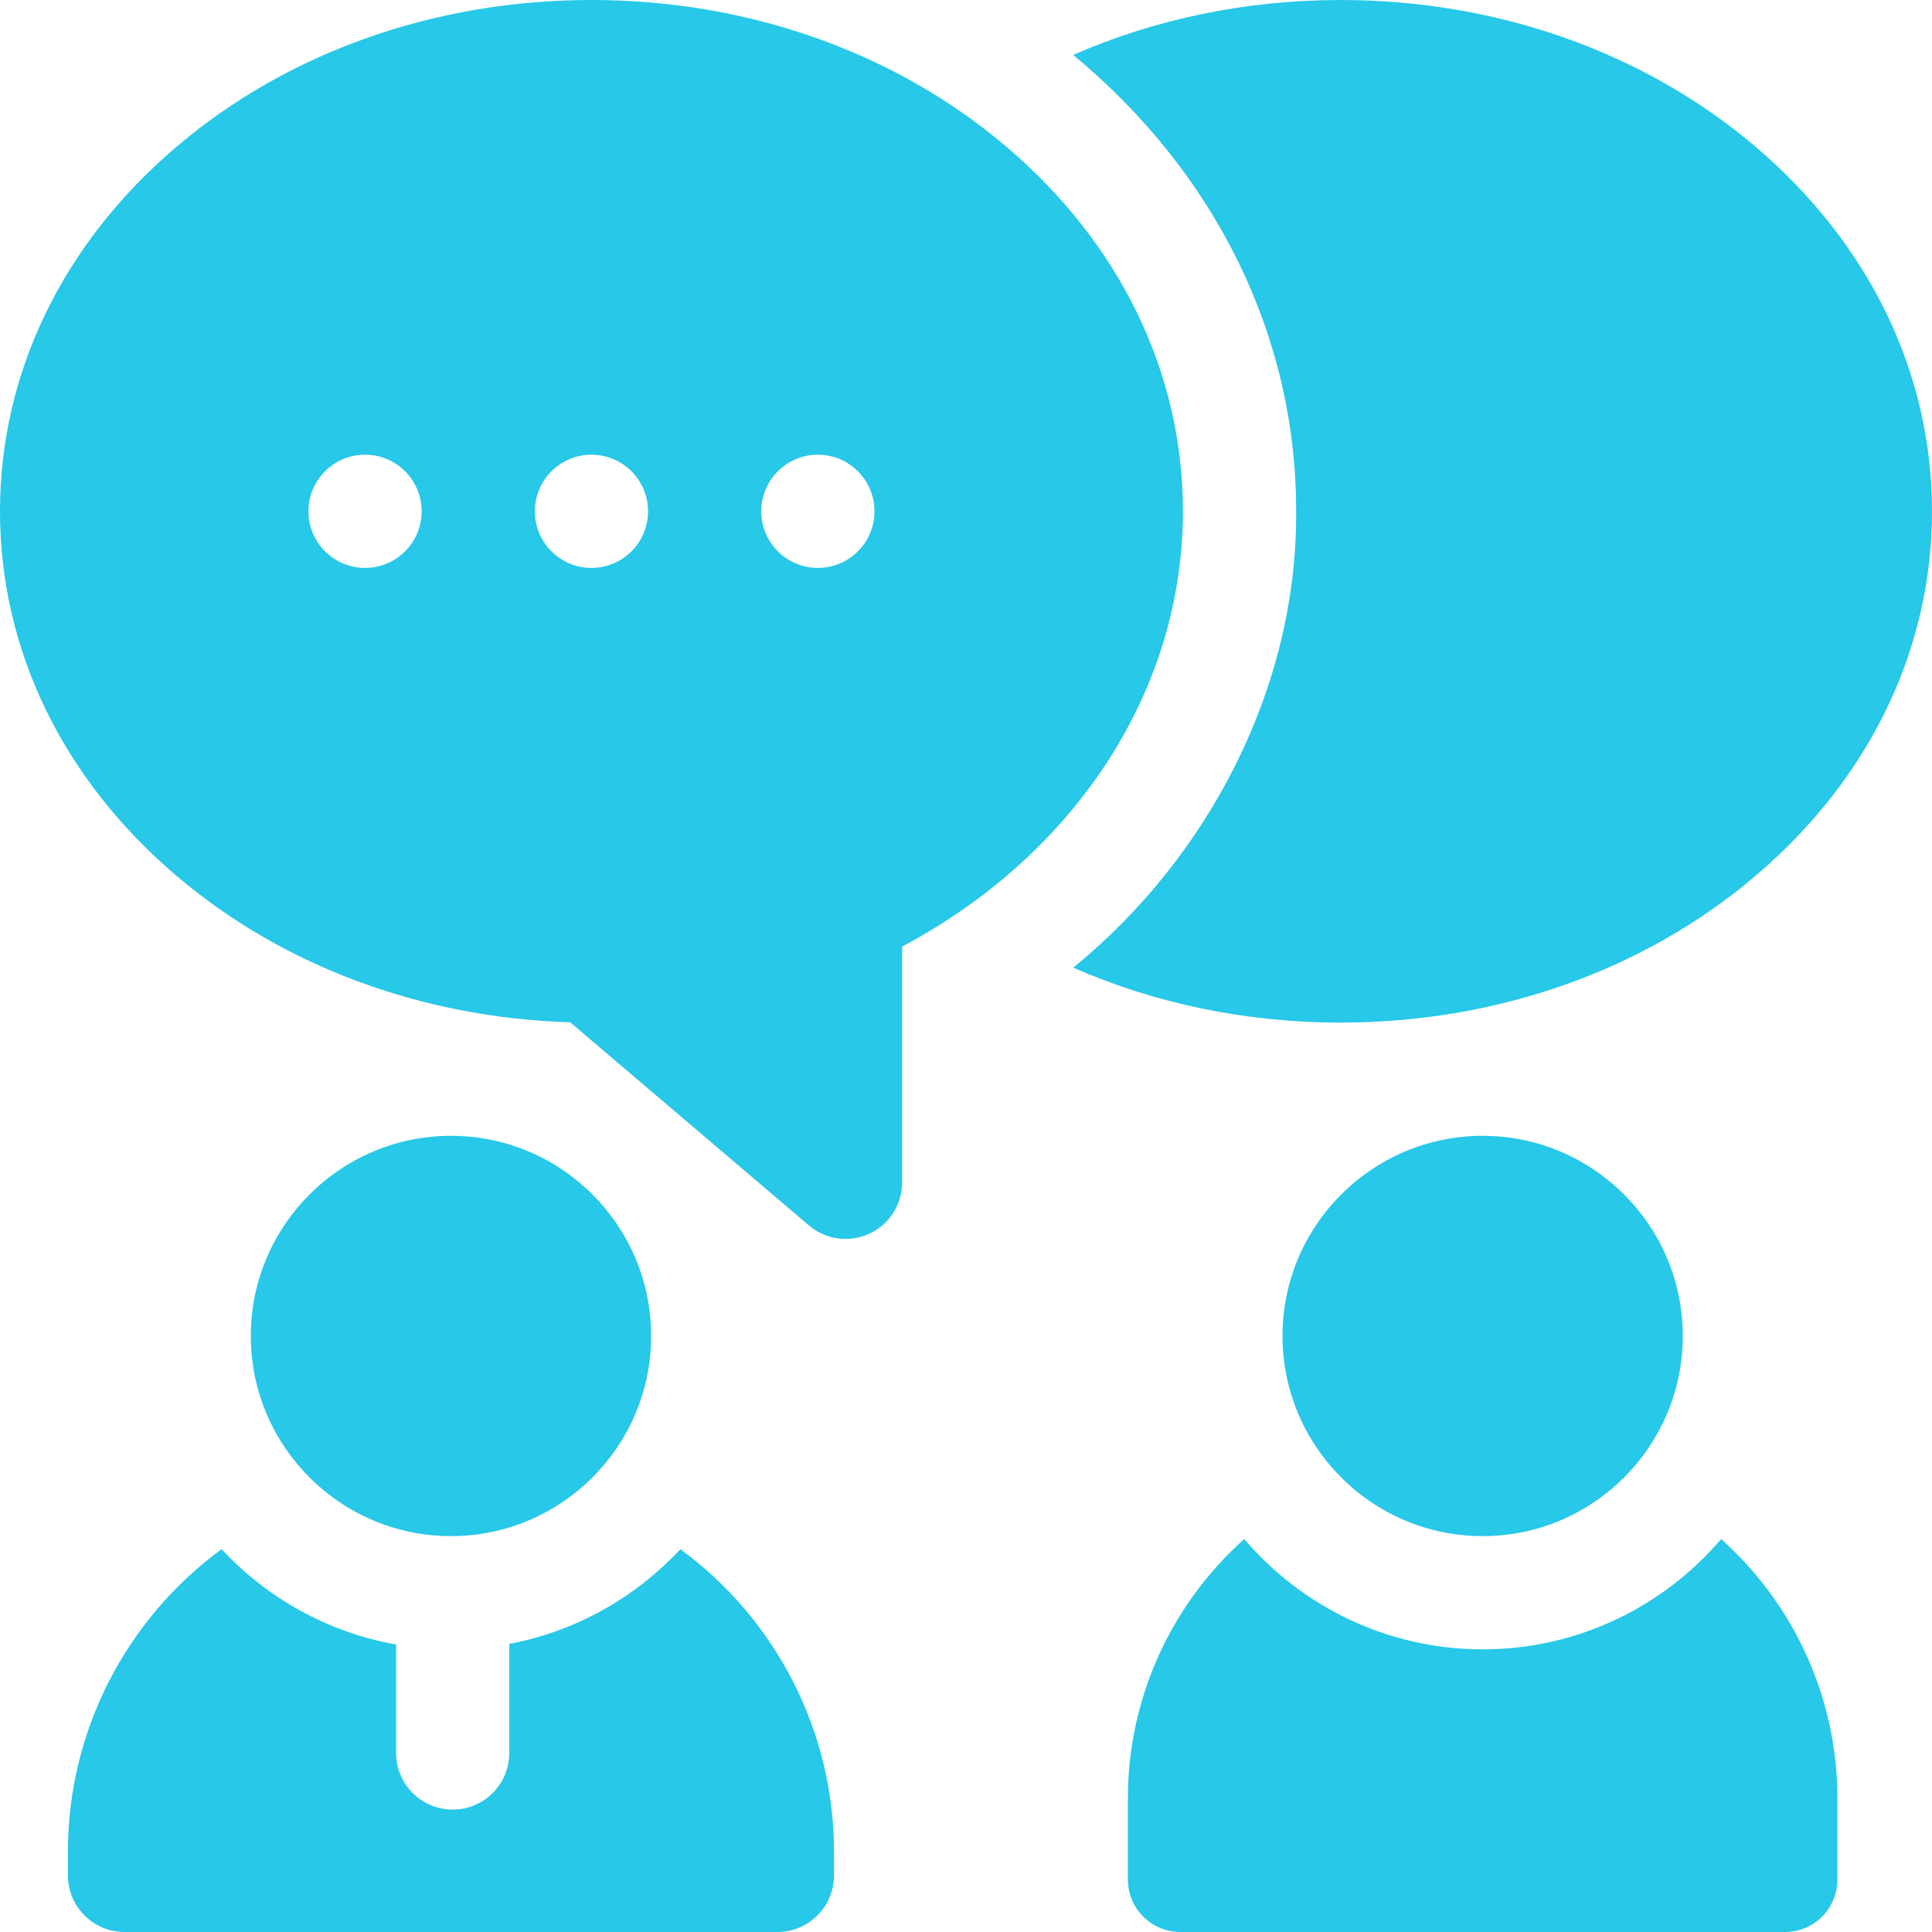 <svg width="40" height="40" viewBox="0 0 40 40" fill="none" xmlns="http://www.w3.org/2000/svg">
<path d="M20.835 3.037C18.532 1.078 15.481 0 12.245 0C9.009 0 5.959 1.078 3.656 3.037C1.298 5.041 0 7.722 0 10.586C0 13.45 1.298 16.131 3.656 18.135C5.855 20.005 8.734 21.072 11.806 21.166L16.747 25.371C17.095 25.669 17.586 25.733 17.998 25.543C18.413 25.351 18.678 24.936 18.678 24.479V19.598C22.283 17.677 24.491 14.284 24.491 10.586C24.491 7.722 23.193 5.041 20.835 3.037ZM7.558 11.758C6.911 11.758 6.386 11.233 6.386 10.586C6.386 9.939 6.911 9.414 7.558 9.414C8.205 9.414 8.73 9.939 8.73 10.586C8.73 11.233 8.205 11.758 7.558 11.758ZM12.245 11.758C11.598 11.758 11.073 11.233 11.073 10.586C11.073 9.939 11.598 9.414 12.245 9.414C12.892 9.414 13.417 9.939 13.417 10.586C13.417 11.233 12.892 11.758 12.245 11.758ZM16.933 11.758C16.286 11.758 15.761 11.233 15.761 10.586C15.761 9.939 16.286 9.414 16.933 9.414C17.581 9.414 18.105 9.939 18.105 10.586C18.105 11.233 17.581 11.758 16.933 11.758Z" fill="#27C8E8"/>
<path d="M40 10.585C40 13.449 38.702 16.131 36.344 18.135C34.041 20.094 30.991 21.172 27.755 21.172C25.803 21.172 23.916 20.778 22.22 20.034C25.047 17.73 26.861 14.202 26.835 10.586C26.841 6.971 25.176 3.584 22.219 1.137C23.915 0.394 25.802 0 27.755 0C30.991 0 34.041 1.078 36.344 3.036C38.702 5.041 40 7.722 40 10.585Z" fill="#27C8E8"/>
<path d="M38.041 37.226V38.915C38.041 39.514 37.556 40 36.956 40H24.438C23.838 40 23.352 39.514 23.352 38.915V37.226C23.352 35.15 24.256 33.207 25.76 31.865C26.952 33.261 28.723 34.148 30.697 34.148C32.671 34.148 34.442 33.261 35.634 31.865C37.138 33.207 38.041 35.15 38.041 37.226Z" fill="#27C8E8"/>
<path d="M2.578 40H16.095C16.742 40 17.267 39.475 17.267 38.828V38.333C17.267 35.835 16.056 33.516 14.086 32.074C13.162 33.069 11.931 33.773 10.544 34.035V36.294C10.544 36.941 10.02 37.466 9.373 37.466C9.361 37.466 9.348 37.466 9.337 37.465C8.706 37.446 8.201 36.929 8.201 36.294V34.048C6.785 33.797 5.527 33.086 4.588 32.074C2.617 33.516 1.406 35.835 1.406 38.333V38.828C1.406 39.475 1.931 40 2.578 40Z" fill="#27C8E8"/>
<path d="M9.337 31.804C11.622 31.804 13.481 29.945 13.481 27.659C13.481 25.375 11.623 23.516 9.337 23.516C7.052 23.516 5.193 25.375 5.193 27.659C5.193 29.945 7.052 31.804 9.337 31.804Z" fill="#27C8E8"/>
<path d="M30.697 31.804C32.982 31.804 34.84 29.945 34.84 27.659C34.84 25.375 32.982 23.516 30.697 23.516C28.411 23.516 26.553 25.375 26.553 27.659C26.553 29.945 28.411 31.804 30.697 31.804Z" fill="#27C8E8"/>
</svg>
